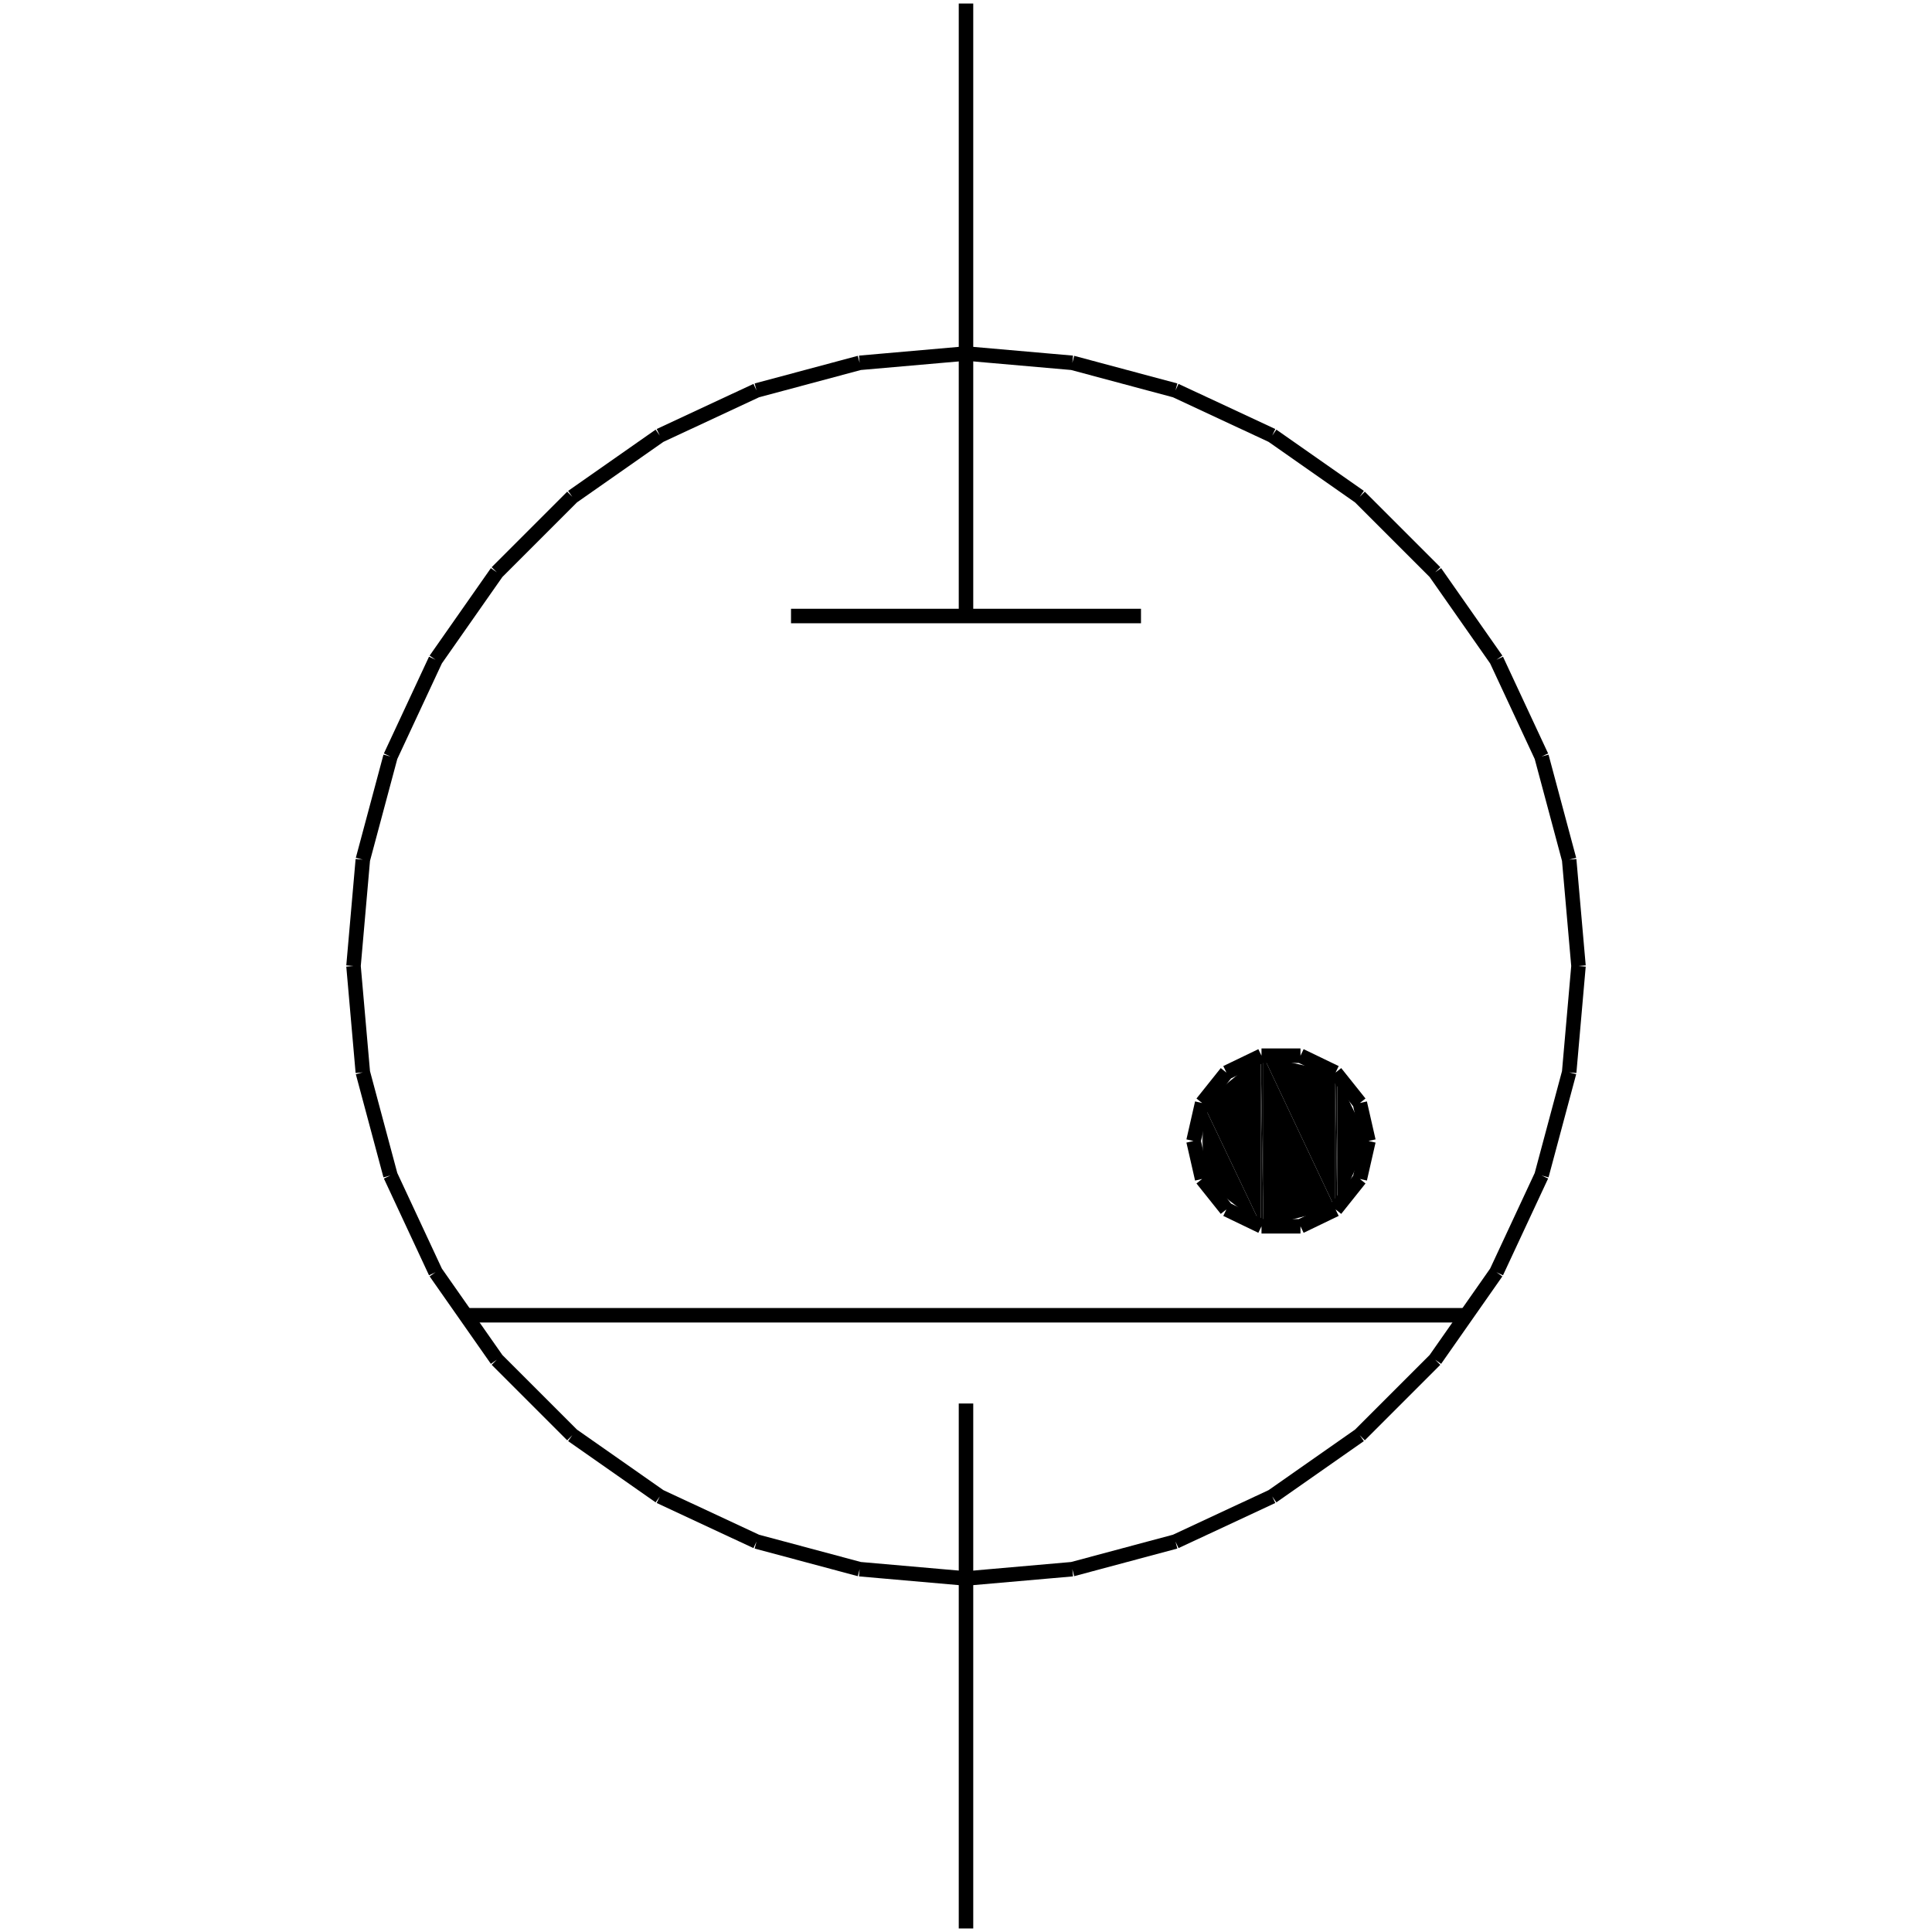 <?xml version="1.0" standalone="no"?><svg xmlns="http://www.w3.org/2000/svg" width="400.000" height="400.000" viewBox="0.0 0.0 400.000 400.000" version="1.1">
  <title>Produce by Acme CAD Converter</title>
  <desc>Produce by Acme CAD Converter</desc>
<g id="0" display="visible">
<g><path d="M249.04 244.38L249.04 228.39 248.79 228.59 249.04 244.38Z"
fill-rule="evenodd" fill="black"/>
<path d="M249.04 244.38L261.03 253.55 249.04 228.39 249.04 244.38Z"
fill-rule="evenodd" fill="black"/>
<path d="M261.03 253.55L261.03 218.61 249.04 228.39 261.03 253.55Z"
fill-rule="evenodd" fill="black"/>
<path d="M261.03 253.55L261.58 253.98 261.03 218.61 261.03 253.55Z"
fill-rule="evenodd" fill="black"/>
<path d="M261.58 253.98L261.58 218.73 261.03 218.61 261.58 253.98Z"
fill-rule="evenodd" fill="black"/>
<path d="M261.58 253.98L276.45 250.2 261.58 218.73 261.58 253.98Z"
fill-rule="evenodd" fill="black"/>
<path d="M276.45 250.2L276.45 222.02 261.58 218.73 276.45 250.2Z"
fill-rule="evenodd" fill="black"/>
<path d="M276.45 250.2L276.88 250.09 276.45 222.02 276.45 250.2Z"
fill-rule="evenodd" fill="black"/>
<path d="M276.88 250.09L276.88 222.92 276.45 222.02 276.88 250.09Z"
fill-rule="evenodd" fill="black"/>
<path d="M276.88 250.09L283.33 236.23 276.88 222.92 276.88 250.09Z"
fill-rule="evenodd" fill="black"/>
</g>
<g><path d="M73.19 200L75.12 177.98M75.12 177.98L80.84 156.63M80.84 156.63L90.18 136.6M90.18 136.6L102.86 118.49M102.86 118.49L118.49 102.86M118.49 102.86L136.6 90.18M136.6 90.18L156.63 80.84M156.63 80.84L177.98 75.12M177.98 75.12L200 73.19M200 73.19L222.02 75.12M222.02 75.12L243.37 80.84M243.37 80.84L263.4 90.18M263.4 90.18L281.51 102.86M281.51 102.86L297.14 118.49M297.14 118.49L309.82 136.6M309.82 136.6L319.16 156.63M319.16 156.63L324.88 177.98M324.88 177.98L326.81 200M326.81 200L324.88 222.02M324.88 222.02L319.16 243.37M319.16 243.37L309.82 263.4M309.82 263.4L297.14 281.51M297.14 281.51L281.51 297.14M281.51 297.14L263.4 309.82M263.4 309.82L243.37 319.16M243.37 319.16L222.02 324.88M222.02 324.88L200 326.81M200 326.81L177.98 324.88M177.98 324.88L156.63 319.16M156.63 319.16L136.6 309.82M136.6 309.82L118.49 297.14M118.49 297.14L102.86 281.51M102.86 281.51L90.18 263.4M90.18 263.4L80.84 243.37M80.84 243.37L75.12 222.02M75.12 222.02L73.19 200"
fill="none" stroke="black" stroke-width="3"/>
</g>
<g><path d="M163.77 127.54L236.23 127.54"
fill="none" stroke="black" stroke-width="3"/>
</g>
<g><path d="M200 0.73L200 127.54"
fill="none" stroke="black" stroke-width="3"/>
</g>
<g><path d="M247.1 236.23L248.89 228.37M248.89 228.37L253.92 222.07M253.92 222.07L261.18 218.57M261.18 218.57L269.25 218.57M269.25 218.57L276.51 222.07M276.51 222.07L281.54 228.37M281.54 228.37L283.33 236.23M283.33 236.23L281.54 244.09M281.54 244.09L276.51 250.39M276.51 250.39L269.25 253.89M269.25 253.89L261.18 253.89M261.18 253.89L253.92 250.39M253.92 250.39L248.89 244.09M248.89 244.09L247.1 236.23"
fill="none" stroke="black" stroke-width="3"/>
</g>
<g><path d="M200 290.58L200 399.27"
fill="none" stroke="black" stroke-width="3"/>
</g>
<g><path d="M95.83 272.31L304.17 272.31"
fill="none" stroke="black" stroke-width="3"/>
</g>
</g>
</svg>
